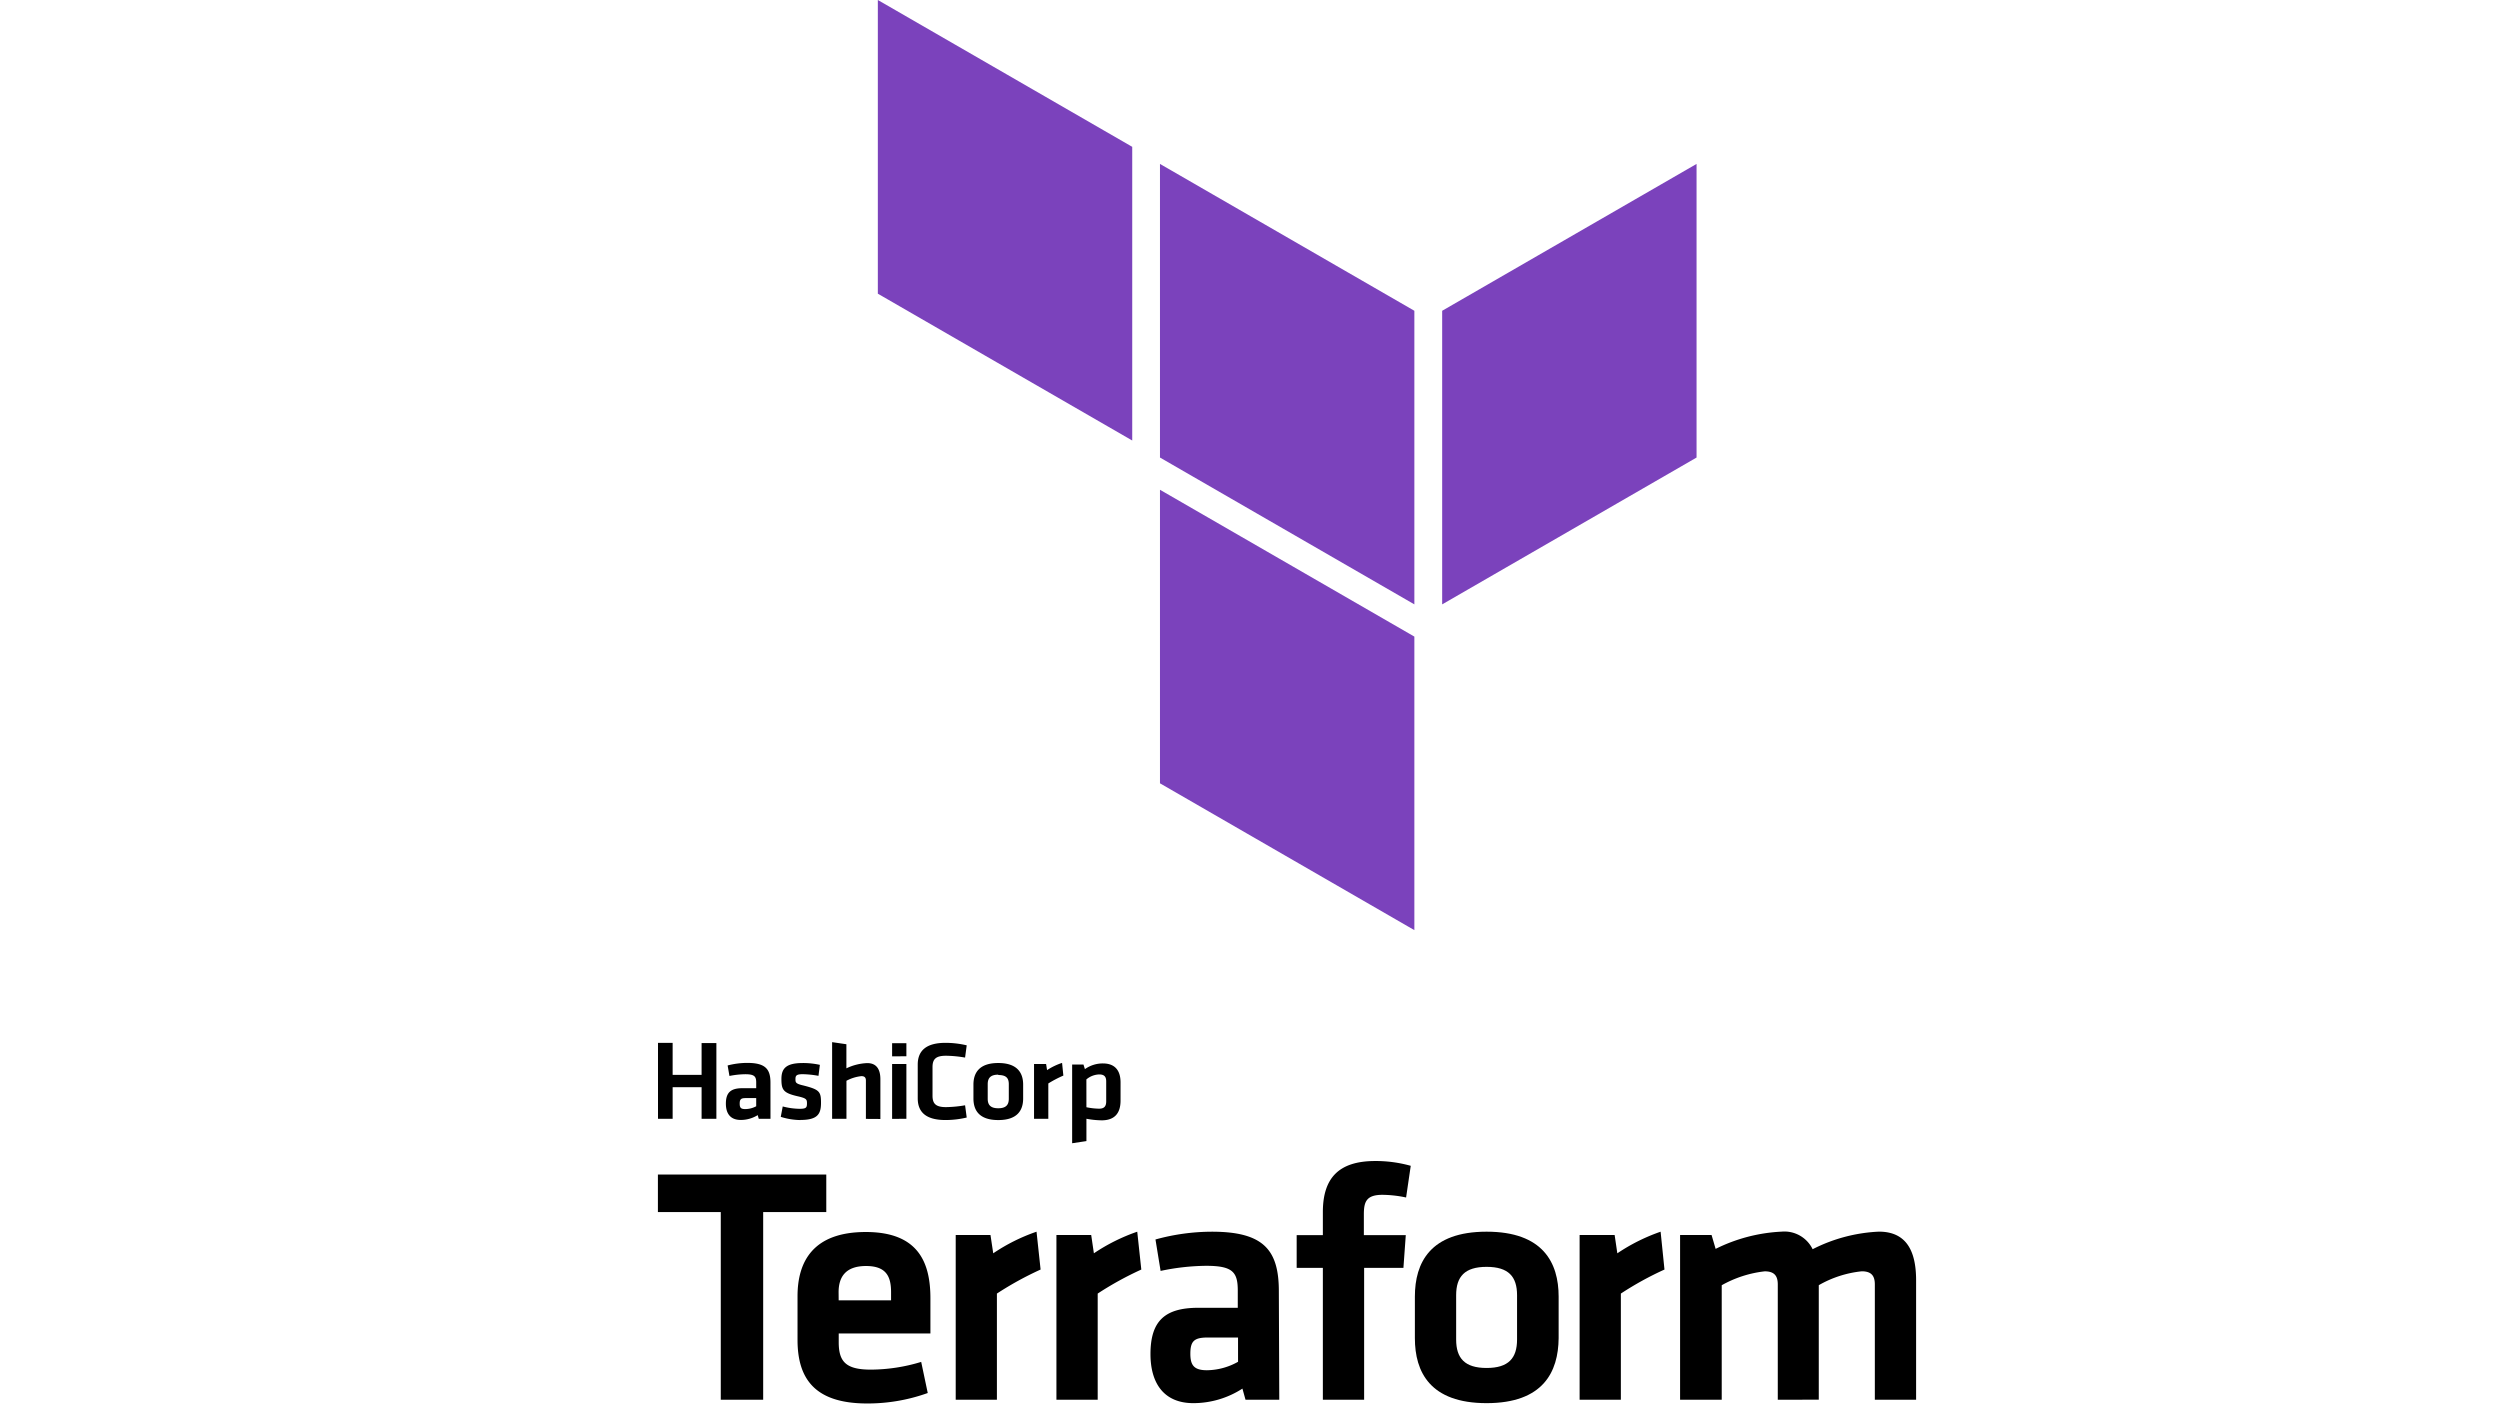 <svg id="Layer_1" data-name="Layer 1" xmlns="http://www.w3.org/2000/svg" viewBox="0 0 1366 768"><defs><style>.terraform-1{fill:#7b42bc;fill-rule:evenodd;}</style></defs><title>terraform</title><path d="M393.83,662.26H359.48V641.75h92v20.51H417V764.82H393.83Z"/><path d="M475.82,748.36a95.13,95.13,0,0,0,27.52-4.22l3.58,17a97.09,97.09,0,0,1-33.07,5.72c-28.27,0-38.08-13.13-38.08-34.75V708.28c0-19,8.52-35.11,37.33-35.11s35.28,16.82,35.28,36.22v19.22h-50.1v4.61C458.25,744,462.11,748.36,475.82,748.36ZM458.25,710.5h28.63v-4.44c0-8.52-2.58-14.31-13.67-14.31s-15,5.9-15,14.31Z"/><path d="M568.58,693.68a178,178,0,0,0-23.87,13.13v58H522.2v-90h19l1.5,10A100.67,100.67,0,0,1,566.36,673Z"/><path d="M623.61,693.68a177.54,177.54,0,0,0-23.83,13.13v58H577.23v-90h19l1.47,10A101.57,101.57,0,0,1,621.39,673Z"/><path d="M699,764.82H680.55l-1.69-6.09a49.41,49.41,0,0,1-26.8,7.95c-16.43,0-23.44-11.27-23.44-26.8,0-18.29,8-25.31,26.23-25.31h21.47v-9.44c0-10-2.75-13.49-17.17-13.49a124,124,0,0,0-25,2.79l-2.8-17.18A116.45,116.45,0,0,1,662.19,673c28.27,0,36.57,10,36.57,32.53Zm-22.54-34H659.83c-7.38,0-9.42,2-9.42,8.88,0,6.26,2,9,9.06,9a35.48,35.48,0,0,0,17-4.62Z"/><path d="M768.29,654.31a64.42,64.42,0,0,0-12.91-1.46c-8.88,0-10.17,3.86-10.17,10.73v11.28h22.91l-1.29,17.89H745.36v72.07H722.81V692.75H708.5V674.86h14.31V662.29c0-18.64,8.7-27.91,28.63-27.91A71,71,0,0,1,770.83,637Z"/><path d="M812.28,766.68c-30.85,0-39.19-17-39.19-35.5V708.46c0-18.47,8.34-35.47,39.19-35.47s39.36,17,39.36,35.47v22.72C851.46,749.68,843.16,766.68,812.28,766.68Zm0-74.47c-12,0-16.64,5.37-16.64,15.49v24.23c0,10.16,4.65,15.53,16.64,15.53s16.64-5.37,16.64-15.53V707.7C828.92,697.58,824.3,692.21,812.28,692.21Z"/><path d="M909.47,693.68a174.75,174.75,0,0,0-23.83,13.13v58H863.1v-90h19.14l1.47,10A101.57,101.57,0,0,1,907.36,673Z"/><path d="M971.38,764.82v-63c0-4.8-2-7.16-7.15-7.16a61.92,61.92,0,0,0-23.48,7.59v62.55H918v-90H935.2l2.22,7.59a90.29,90.29,0,0,1,36-9.42,17.13,17.13,0,0,1,17,9.6,88.15,88.15,0,0,1,36.21-9.6c15,0,20.33,10.53,20.33,26.59v65.24h-22.55v-63c0-4.8-2-7.16-7.15-7.16a59.37,59.37,0,0,0-23.48,7.59v62.55Z"/><path d="M383.35,611.3V594.05H367.53V611.3h-8V569.82h8v17.5h15.82V569.93h8.08V611.3Zm37.64,0h-6.4l-.58-2a17.53,17.53,0,0,1-9.26,2.64c-5.73,0-8.13-3.58-8.13-8.91,0-6.12,2.72-8.44,9.09-8.44h7.48v-3.12c0-3.32-1-4.51-6-4.51a47.18,47.18,0,0,0-8.62.94l-1-5.73a42.83,42.83,0,0,1,10.74-1.4c9.81,0,12.67,3.3,12.67,10.74ZM413.19,600h-5.76c-2.58,0-3.26.68-3.26,3s.68,3,3.12,3a12.8,12.8,0,0,0,5.9-1.54Zm24.16,12a36.91,36.91,0,0,1-10.74-1.75l1.07-5.69a37.6,37.6,0,0,0,9.31,1.29c3.58,0,3.94-.75,3.94-3s-.36-2.79-5.44-3.93c-7.63-1.79-8.52-3.58-8.52-9.42s2.75-8.66,11.67-8.66a42.58,42.58,0,0,1,9.34,1l-.76,6a52.58,52.58,0,0,0-8.58-.9c-3.4,0-4,.75-4,2.62s0,2.57,4.44,3.57c8.7,2.22,9.52,3.33,9.52,9.45S446.76,611.94,437.35,611.94Zm35.78-.64V590.4c0-1.57-.68-2.4-2.47-2.4a22.14,22.14,0,0,0-8.16,2.54V611.3h-7.83V569.43l7.8,1.14v13.17a28.6,28.6,0,0,1,11.41-2.86c5.19,0,7.16,3.58,7.16,8.84v21.69Zm14.32-34.18V570h7.8v7.15Zm0,34.18V581.38h7.8V611.3Zm14-29.67c0-7.51,4.54-11.88,15.17-11.88a50.23,50.23,0,0,1,11.59,1.36l-.89,6.69a65,65,0,0,0-10.41-1c-5.59,0-7.38,1.86-7.38,6.22V598.7c0,4.37,1.79,6.23,7.38,6.23a66.17,66.17,0,0,0,10.41-1l.89,6.69a49.69,49.69,0,0,1-11.59,1.36c-10.74,0-15.17-4.36-15.17-11.88Zm44,30.31c-10.73,0-13.56-5.65-13.56-11.81v-7.58c0-6.12,2.9-11.78,13.56-11.78s13.6,5.66,13.6,11.78v7.58c0,6.16-2.86,11.81-13.56,11.81Zm0-24.8c-4.15,0-5.76,1.79-5.76,5.19v8c0,3.37,1.61,5.16,5.76,5.16s5.76-1.79,5.76-5.16v-8c0-3.4-1.53-5-5.72-5Zm35.57.5A62.65,62.65,0,0,0,572.8,592V611.3H565V581.38h6.59l.53,3.33a34.23,34.23,0,0,1,8.2-3.94Zm31.25,13.71c0,6.66-3.08,10.74-10.31,10.74a47.67,47.67,0,0,1-8.34-.86v12.2l-7.8,1.18V581.67h6.19l.79,2.5a16.82,16.82,0,0,1,9.84-3.11c6.3,0,9.63,3.58,9.63,10.38Zm-18.65,3.58a36.49,36.49,0,0,0,6.91.79c2.82,0,3.9-1.29,3.9-4V590.9c0-2.47-.93-3.83-3.83-3.83a11.34,11.34,0,0,0-7,2.72Z"/><path class="terraform-1" d="M633.81,89.57l139,80.24V330.23L633.81,250Z"/><path class="terraform-1" d="M788,169.81V330.23L927,250V89.57Z"/><path class="terraform-1" d="M479.65,0V160.47l139,80.23V80.23Z"/><path class="terraform-1" d="M633.81,428l139,80.23V347.84l-139-80.23Z"/></svg>
